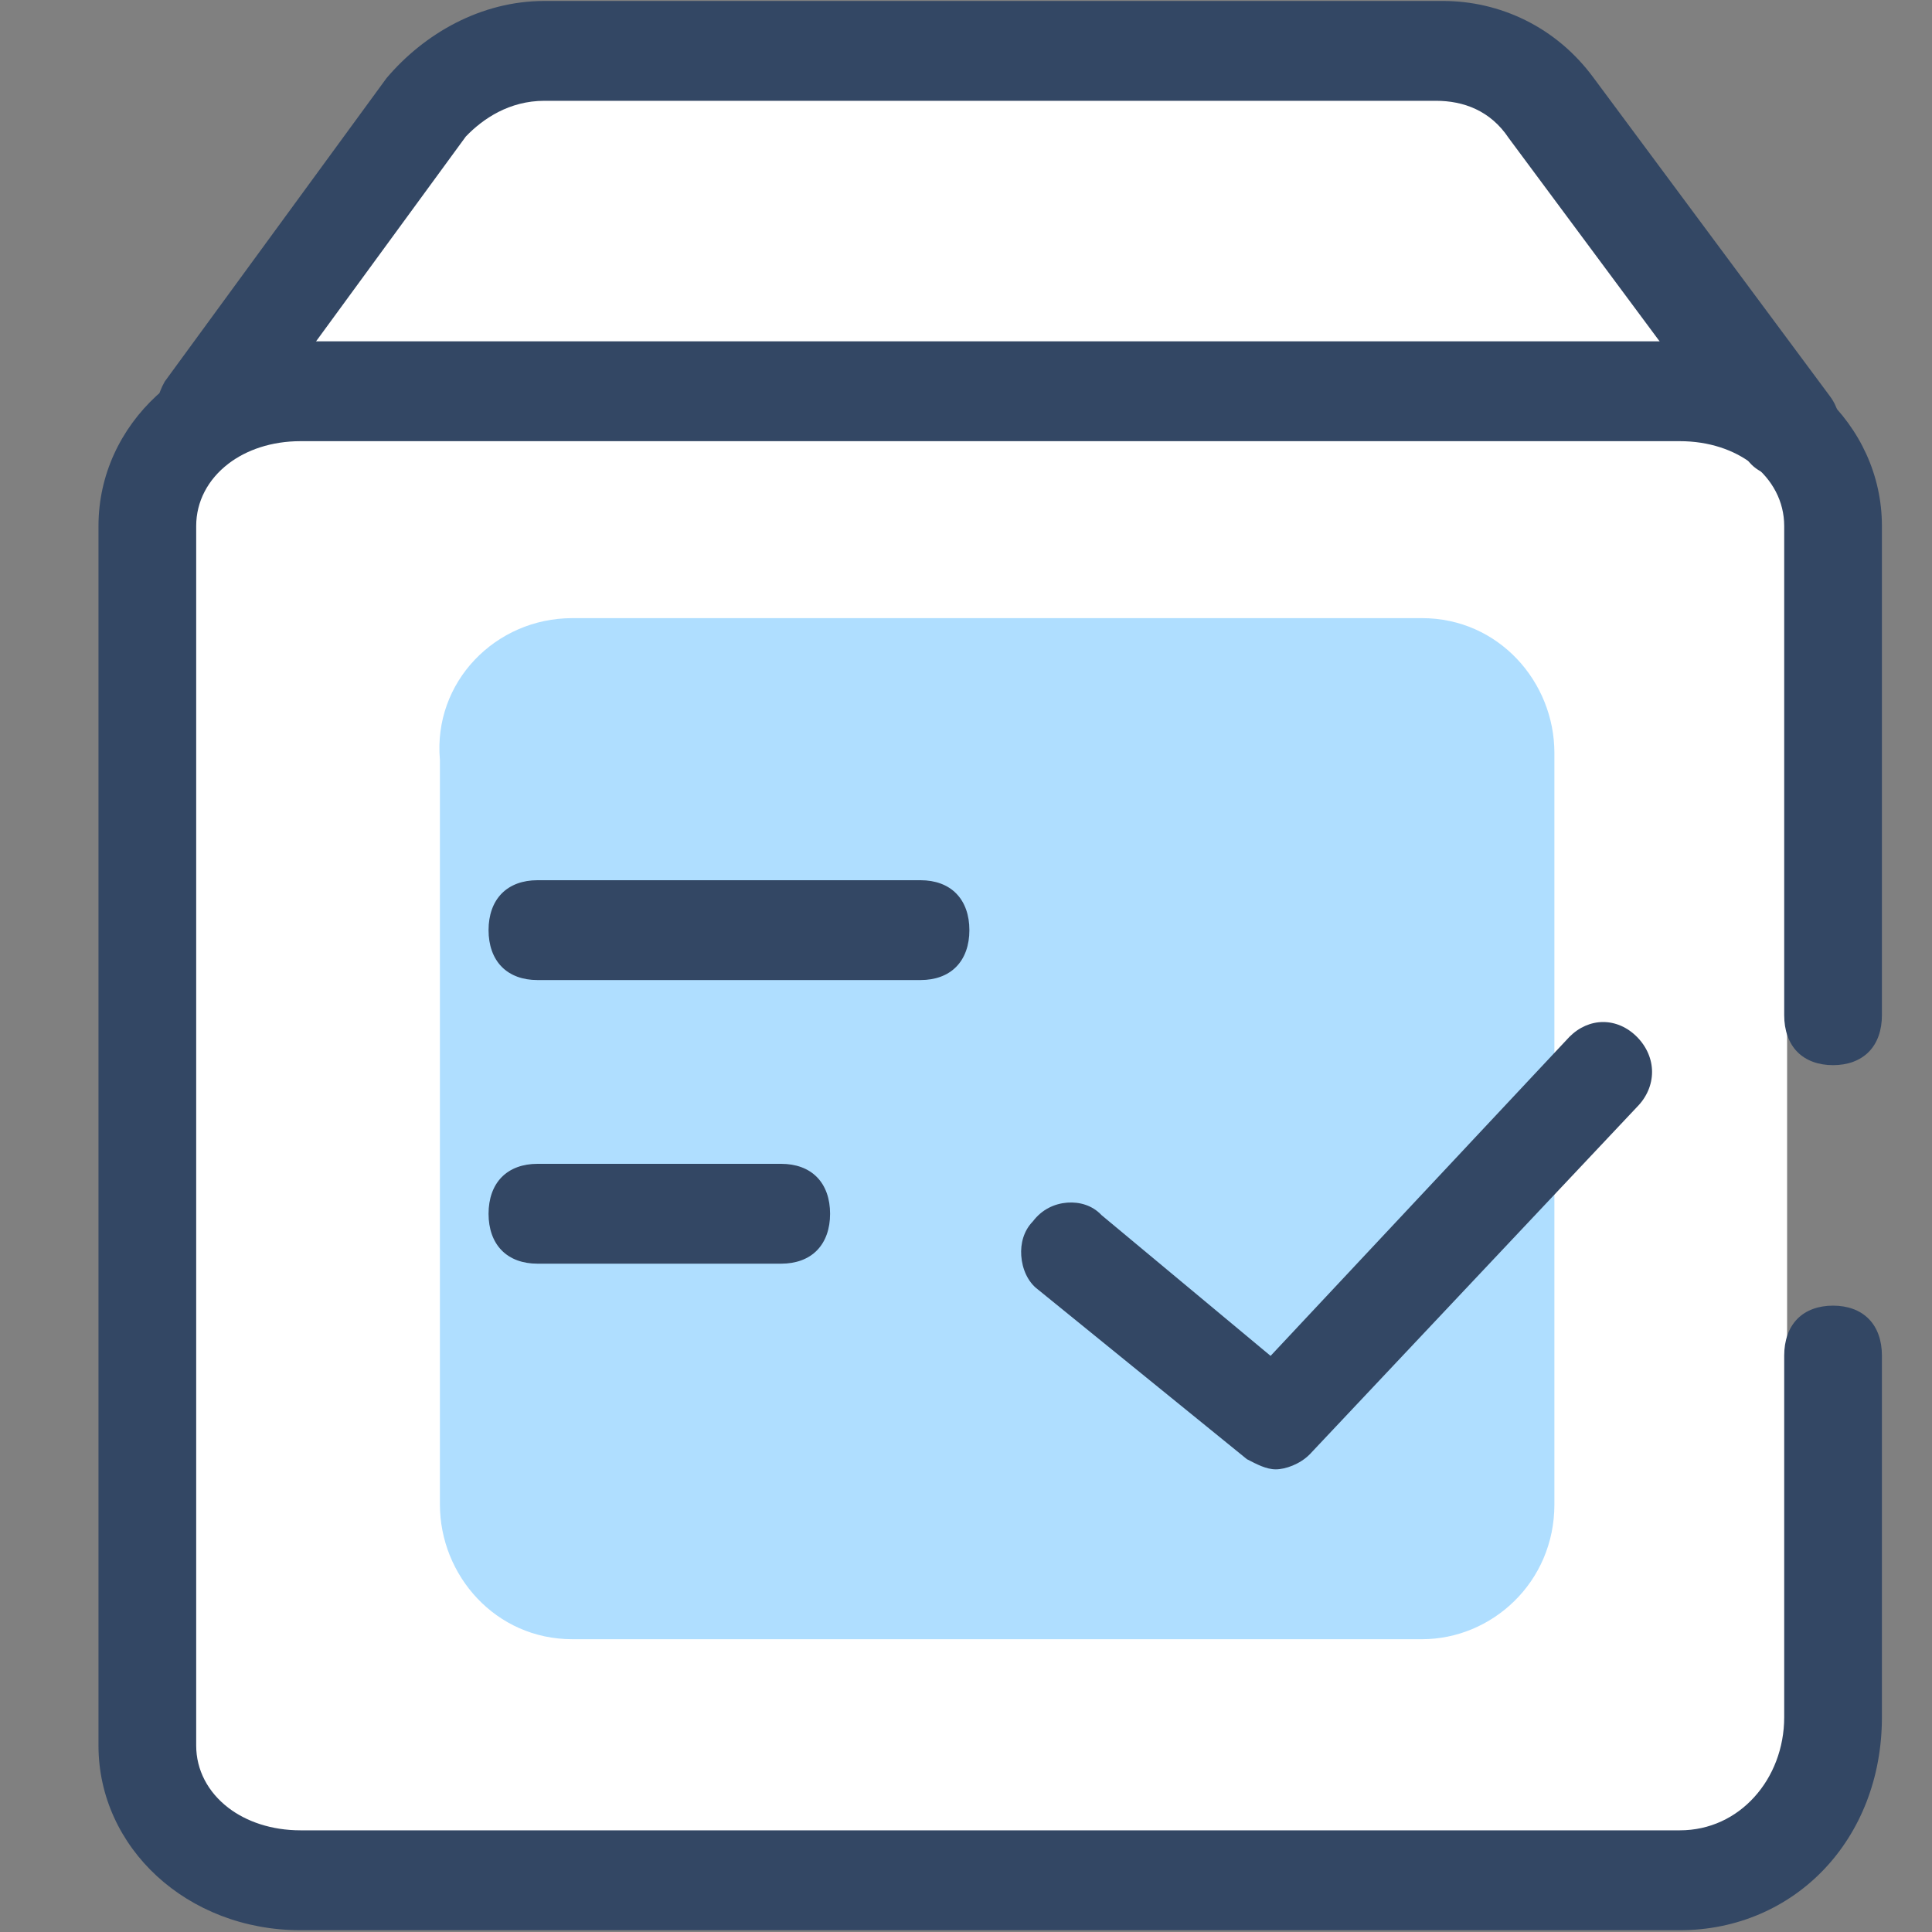 <?xml version="1.0" encoding="UTF-8"?>
<svg width="40px" height="40px" viewBox="0 0 40 40" version="1.1" xmlns="http://www.w3.org/2000/svg" xmlns:xlink="http://www.w3.org/1999/xlink">
    <rect x="0" y="0" width="40" height="40" fill="#808080" stroke="none"/>
    <!-- Generator: Sketch 55.2 (78181) - https://sketchapp.com -->
    <title>基本档案6</title>
    <desc>Created with Sketch.</desc>
    <g id="基本档案6" stroke="none" stroke-width="1" fill="none" fill-rule="evenodd">
        <path d="M3.689,8.168 L9.168,1.548 L30.682,1.548 L36.288,8.161 C36.748,8.703 37,9.39 37,10.101 L37,36 C37,37.657 35.657,39 34,39 L6,39 C4.343,39 3,37.657 3,36 L3,10.081 C3,9.382 3.244,8.706 3.689,8.168 Z" id="矩形" fill="#FFFFFF"></path>
        <g id="业务设置6" transform="translate(2, 0)" fill-rule="nonzero">
            <path d="M9.848,12.798 L27.442,12.798 C29.029,12.798 30.182,14.119 30.182,15.587 L30.182,31.149 C30.182,32.763 28.884,33.938 27.442,33.938 L9.848,33.938 C8.261,33.938 7.108,32.617 7.108,31.149 L7.108,15.734 C6.964,14.119 8.261,12.798 9.848,12.798 L9.848,12.798 Z" id="路径" fill="#A2D9FF" opacity="0.853"></path>
            <path d="M17.059,20.291 L9.127,20.291 C8.824,20.291 8.566,20.198 8.387,20.016 C8.207,19.833 8.115,19.568 8.115,19.257 C8.115,18.947 8.207,18.682 8.387,18.499 C8.566,18.317 8.824,18.224 9.127,18.224 L17.059,18.224 C17.362,18.224 17.62,18.317 17.798,18.499 C17.978,18.682 18.07,18.947 18.07,19.257 C18.07,19.568 17.978,19.833 17.798,20.016 C17.62,20.198 17.362,20.291 17.059,20.291 Z M14.174,26.163 L9.127,26.163 C8.824,26.163 8.566,26.07 8.387,25.888 C8.207,25.705 8.115,25.44 8.115,25.13 C8.115,24.819 8.207,24.554 8.387,24.371 C8.566,24.189 8.824,24.096 9.127,24.096 L14.174,24.096 C14.477,24.096 14.736,24.189 14.914,24.371 C15.094,24.554 15.186,24.819 15.186,25.13 C15.186,25.44 15.094,25.705 14.914,25.888 C14.736,26.07 14.477,26.163 14.174,26.163 Z" id="形状" fill="#334764"></path>
            <path d="M31.893,22.918 L25.115,30.112 C24.914,30.314 24.615,30.421 24.414,30.421 C24.212,30.421 24.015,30.313 23.816,30.211 L19.486,26.695 C19.279,26.54 19.163,26.271 19.144,25.999 C19.126,25.747 19.194,25.482 19.384,25.288 C19.572,25.039 19.833,24.919 20.099,24.899 C20.351,24.881 20.615,24.954 20.804,25.156 L24.306,28.072 L30.492,21.468 C30.692,21.266 30.941,21.16 31.192,21.16 C31.444,21.16 31.695,21.267 31.896,21.472 C32.098,21.678 32.204,21.935 32.204,22.193 C32.204,22.454 32.097,22.712 31.893,22.918 Z" id="路径" fill="#334764"></path>
            <path d="M27.731,2.087 L9.271,2.087 C8.546,2.087 8,2.456 7.644,2.827 L3.012,9.162 C2.861,9.368 2.603,9.486 2.341,9.524 C2.08,9.562 1.801,9.523 1.599,9.369 C1.397,9.215 1.277,8.982 1.241,8.726 C1.204,8.458 1.258,8.167 1.411,7.899 L6.003,1.617 C6.79,0.689 7.963,0.02 9.271,0.02 L27.875,0.02 C29.044,0.02 30.212,0.549 30.991,1.608 L35.894,8.213 C36.06,8.438 36.135,8.753 36.093,9.045 C36.061,9.274 35.954,9.493 35.741,9.629 C35.509,9.745 35.171,9.868 34.942,9.868 C34.644,9.868 34.339,9.777 34.141,9.466 L29.236,2.858 C28.858,2.289 28.298,2.087 27.731,2.087 Z" id="路径" fill="#334764"></path>
            <path d="M32.778,39.963 L4.223,39.963 C3.048,39.963 2,39.536 1.245,38.84 C0.497,38.15 0.039,37.196 0.039,36.14 L0.039,10.89 C0.039,9.834 0.497,8.879 1.245,8.189 C2,7.493 3.048,7.067 4.223,7.067 L32.778,7.067 C33.954,7.067 35.002,7.493 35.757,8.189 C36.504,8.879 36.963,9.834 36.963,10.89 L36.963,21.019 C36.963,21.33 36.871,21.595 36.691,21.778 C36.512,21.959 36.254,22.053 35.951,22.053 C35.648,22.053 35.39,21.959 35.211,21.778 C35.032,21.595 34.94,21.33 34.94,21.019 L34.94,10.89 C34.94,10.386 34.699,9.926 34.271,9.599 C33.901,9.316 33.384,9.134 32.778,9.134 L4.223,9.134 C3.618,9.134 3.101,9.316 2.731,9.599 C2.303,9.926 2.062,10.386 2.062,10.89 L2.062,36.14 C2.062,36.644 2.303,37.104 2.731,37.431 C3.101,37.713 3.618,37.895 4.223,37.895 L32.778,37.895 C33.401,37.895 33.937,37.63 34.321,37.206 C34.708,36.78 34.94,36.191 34.94,35.553 L34.94,28.066 C34.94,27.755 35.032,27.49 35.211,27.307 C35.39,27.125 35.648,27.032 35.951,27.032 C36.254,27.032 36.512,27.125 36.691,27.307 C36.871,27.49 36.963,27.755 36.963,28.066 L36.963,35.553 C36.963,36.817 36.512,37.918 35.763,38.705 C35.011,39.494 33.96,39.963 32.778,39.963 Z" id="路径" fill="#334764"></path>
        </g>
    </g>
</svg>